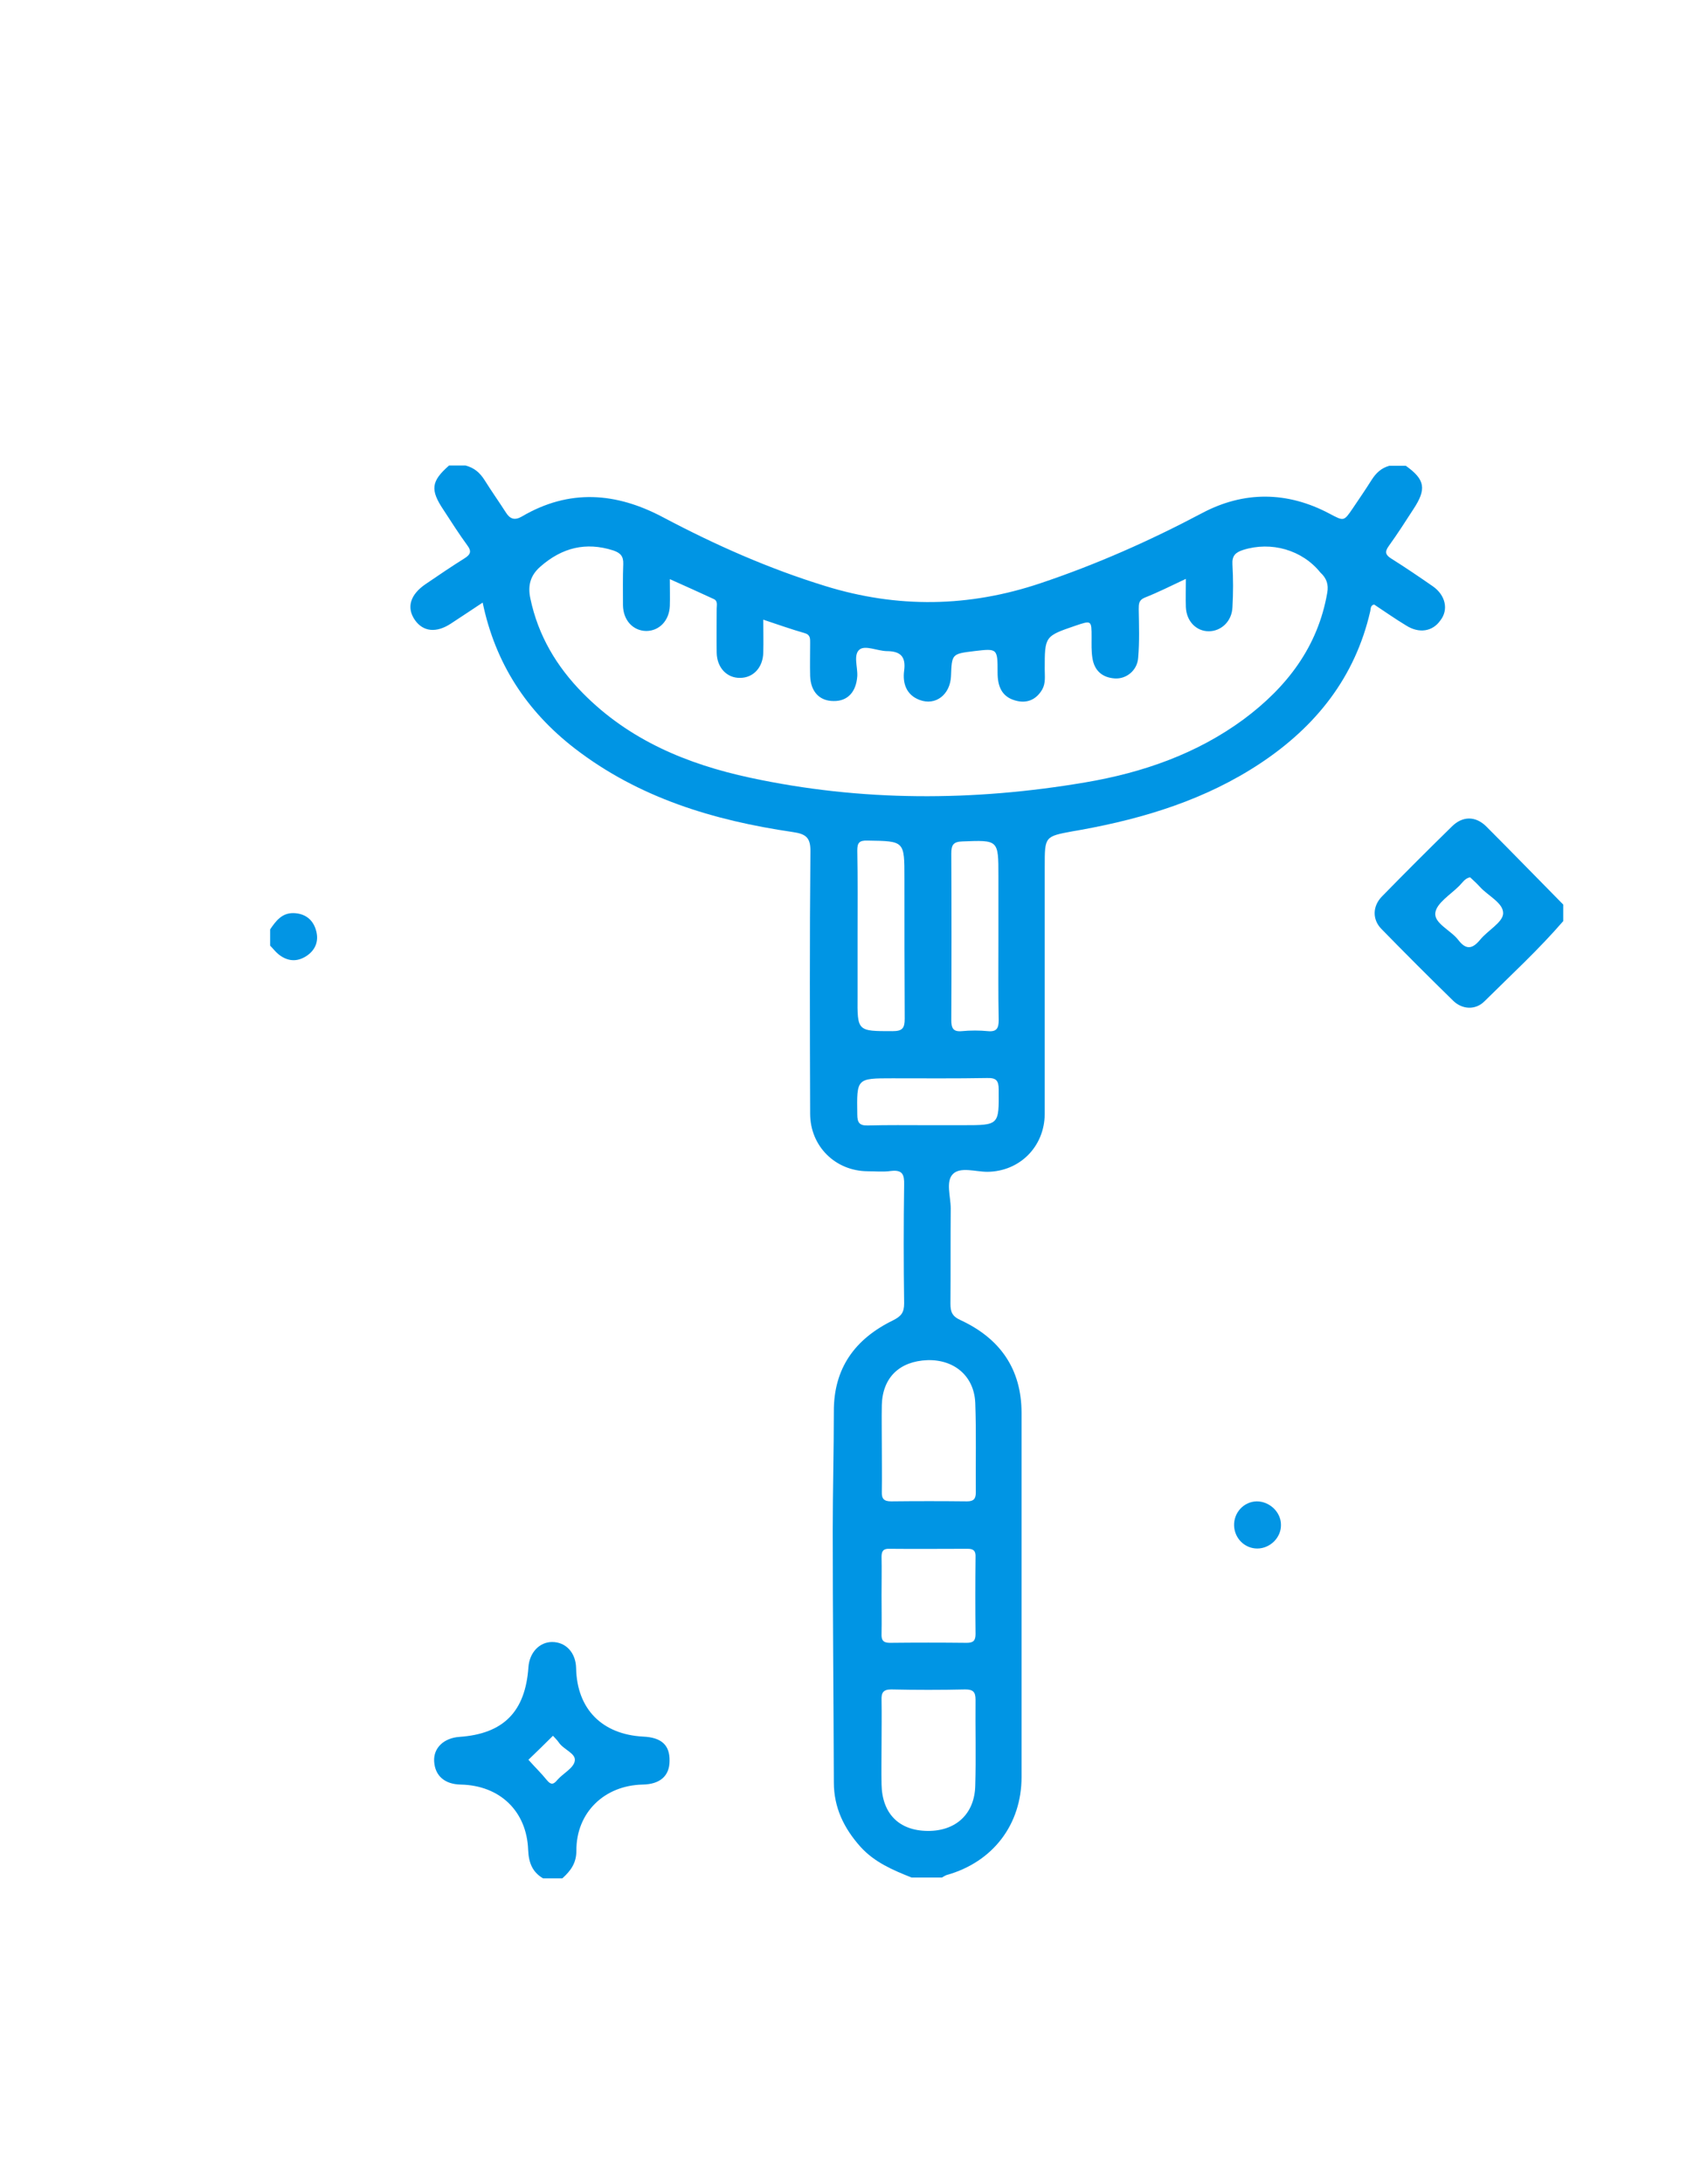 <?xml version="1.0" encoding="utf-8"?>
<!-- Generator: Adobe Illustrator 19.0.0, SVG Export Plug-In . SVG Version: 6.00 Build 0)  -->
<svg version="1.1" id="Calque_1" xmlns="http://www.w3.org/2000/svg" xmlns:xlink="http://www.w3.org/1999/xlink" x="0px" y="0px"
	 viewBox="0 0 612 792" style="enable-background:new 0 0 612 792;" xml:space="preserve">
<style type="text/css">
	.st0{fill:#0295E4;}
	.st1{fill:#0095E4;}
</style>
<g>
	<path class="st0" d="M98,337c2.1-3.1,4.3-6,8.5-5.9c4.1,0.1,7,2.3,8.1,6.1c1.2,3.9-0.1,7.3-3.5,9.5c-3.4,2.2-6.9,1.9-10.1-0.7
		c-1.1-0.9-2-2.1-3-3.1C98,341,98,339,98,337z"/>
	<path class="st0" d="M464.7,552.9c0.1,4.6-3.9,8.6-8.6,8.6c-4.5,0-8.2-3.6-8.4-8.2c-0.2-4.8,3.5-8.8,8.2-8.9
		C460.6,544.4,464.7,548.3,464.7,552.9z"/>
	<path class="st1" d="M519.8,212.6c-4.9-3.4-9.9-6.8-15-10c-2.1-1.3-2.6-2.4-1-4.6c3.1-4.3,6-8.8,8.9-13.3
		c4.9-7.4,4.3-10.8-2.7-15.8c-2,0-4,0-6,0c-2.9,0.8-4.8,2.6-6.4,5.1c-2.2,3.5-4.6,7-6.9,10.4c-3.2,4.7-3.2,4.6-8.3,1.9
		c-15.4-8.2-31.2-8.3-46.4-0.2c-18.9,10-38.3,18.6-58.6,25.4c-25.9,8.7-51.8,9.1-78,1c-20.5-6.3-39.9-14.9-58.8-24.9
		c-17.1-9.1-34.1-10.4-51.3-0.3c-2.6,1.5-4.3,0.9-5.8-1.5c-2.5-3.9-5.2-7.7-7.7-11.7c-1.7-2.7-3.8-4.5-6.9-5.3c-2,0-4,0-6,0
		c-6.5,5.7-6.9,8.8-2,16.1c2.8,4.3,5.6,8.7,8.6,12.8c1.6,2.1,1.3,3.3-0.9,4.7c-4.8,3-9.5,6.2-14.2,9.4c-5.6,3.8-7,8.5-3.9,13
		c3,4.3,7.8,4.8,13.1,1.3c3.7-2.4,7.4-4.9,11.5-7.6c4.6,22.1,16,39.4,33.3,52.8c23.3,18,50.5,26.2,79.2,30.4
		c4.9,0.7,6.5,2.1,6.4,7.2c-0.3,31.6-0.2,63.3-0.1,94.9c0,11.8,9.1,20.8,20.8,20.9c2.8,0,5.7,0.3,8.5-0.1c4.2-0.5,4.9,1.3,4.8,5
		c-0.2,14.3-0.2,28.7,0,43c0,3.4-1.1,4.7-4.1,6.2c-13.7,6.7-21.5,17.3-21.4,33.1c0,14.3-0.4,28.6-0.4,43c0,30.5,0.3,60.9,0.4,91.4
		c0,9.2,3.7,16.7,9.7,23.4c5.1,5.6,11.7,8.4,18.5,11.1c3.7,0,7.3,0,11,0c0.6-0.3,1.1-0.7,1.7-0.9c16.8-4.7,27.2-18.3,27.2-35.6
		c0-44,0-88,0-131.9c0-16.1-7.9-27.1-22.1-33.7c-3.1-1.4-3.7-3-3.7-6c0.1-11.5,0-23,0.1-34.5c0-4.3-1.9-9.8,0.8-12.5
		c2.7-2.7,8.2-0.8,12.5-0.8c11.7-0.1,20.7-9.1,20.8-20.9c0-9.6,0-19.3,0-28.9c0-20.3,0-40.6,0-61c0-10.8,0-10.8,10.3-12.7
		c1-0.2,2-0.3,2.9-0.5c23.1-4.2,45.2-11,65-24.1c20.2-13.4,34.4-31.2,39.9-55.2c0.2-0.8,0-2.1,1.4-2.4c3.8,2.5,7.6,5.2,11.6,7.6
		c4.7,3,9.6,2.2,12.4-1.8C525.6,221.1,524.4,215.8,519.8,212.6z M319.8,578.5C319.8,578.5,319.8,578.5,319.8,578.5
		c0-4.7,0.1-9.3,0-14c0-2.1,0.7-3,2.9-2.9c9.5,0.1,18.9,0,28.4,0c2.2,0,2.9,0.9,2.8,3c-0.1,9.3-0.1,18.6,0,27.9
		c0,2.4-0.8,3.2-3.2,3.2c-9.3-0.1-18.6-0.1-27.9,0c-2.5,0-3.1-1.1-3-3.3C319.9,587.8,319.8,583.2,319.8,578.5z M353.8,647.4
		c-0.2,10.3-7,16.6-17.3,16.5c-10.4-0.1-16.5-6.3-16.7-16.9c-0.1-4.8,0-9.6,0-14.5c0,0,0,0,0,0c0-5.3,0.1-10.6,0-16
		c-0.1-2.6,0.5-3.9,3.5-3.9c9,0.2,18,0.2,26.9,0c2.8,0,3.7,0.9,3.7,3.7C353.8,626.8,354.1,637.1,353.8,647.4z M353.8,508.7
		c0.4,10.8,0.1,21.7,0.2,32.5c0,2.4-0.9,3.2-3.2,3.2c-9.2-0.1-18.3-0.1-27.5,0c-2.6,0-3.5-0.9-3.4-3.5c0.1-5.5,0-11,0-16.5
		c0,0,0,0,0,0c0-5-0.1-10,0-15c0.3-9.9,6.4-15.8,16.5-16.2C346.2,492.9,353.4,499,353.8,508.7z M349.4,408c-4.3,0-8.6,0-13,0
		c-7.2,0-14.3-0.1-21.5,0.1c-3.1,0.1-3.9-1-3.9-4c-0.2-13.1-0.3-13.1,12.7-13.1c11.5,0,23,0.1,34.4-0.1c3.3-0.1,4.2,0.9,4.2,4.2
		C362.4,408,362.5,408,349.4,408z M328.2,369.4c0,3.4-0.8,4.5-4.4,4.5c-12.8,0-12.8,0.1-12.7-12.6c0-7.3,0-14.6,0-22
		c0-10.3,0.1-20.6-0.1-30.9c0-2.8,0.7-3.7,3.7-3.6c13.5,0.2,13.4,0.1,13.4,13.7C328.1,335.5,328.1,352.5,328.2,369.4z M362.3,369.9
		c0,2.9-0.7,4.3-3.9,4c-3.1-0.3-6.3-0.3-9.5,0c-3.2,0.3-3.8-1.2-3.8-4.1c0.1-20.1,0.1-40.2,0-60.3c0-3.2,0.8-4.3,4.1-4.4
		c13-0.5,13-0.6,13,12.5c0,7.5,0,15,0,22.4C362.2,350,362.1,360,362.3,369.9z M481.5,214.9c-3.4,19.7-14.7,34.3-30.3,45.9
		c-17.1,12.6-36.8,19.4-57.5,22.9c-40.6,6.9-81.2,7-121.6-1.7c-22.8-4.9-43.8-13.6-60.6-30.6c-9.6-9.7-16.3-21-19.1-34.4
		c-1-4.7,0-8.4,3.7-11.6c7.8-6.8,16.4-9,26.4-5.8c2.6,0.9,3.7,2.1,3.6,4.9c-0.2,5-0.1,10-0.1,15c0.1,5.4,3.6,9.2,8.4,9.3
		c4.8,0,8.4-3.8,8.6-9.1c0.1-3,0-6,0-9.7c5.6,2.5,10.7,4.8,15.9,7.2c1.6,0.7,1.1,2.3,1.1,3.5c0,5.3-0.1,10.7,0,16
		c0.1,5.4,3.7,9.2,8.5,9.1c4.8,0,8.3-3.8,8.4-9.2c0.1-3.8,0-7.6,0-11.9c5.4,1.8,10.2,3.5,15.1,4.9c2,0.6,1.9,2,1.9,3.5
		c0,4-0.1,8,0,12c0.2,5.7,3.4,9.1,8.5,9.1c5.1,0.1,8.2-3.3,8.6-9c0.2-3.4-1.6-8,1-9.8c2.1-1.4,6.3,0.6,9.6,0.7c5,0,7.1,1.9,6.4,7.1
		c-0.6,4.6,0.8,8.8,5.6,10.6c5.8,2.2,11.1-1.9,11.4-8.6c0.3-8.1,0.3-8.1,8.4-9.1c8.5-1,8.5-1,8.5,7.8c0,4.8,1.4,8.7,6.4,10.1
		c4.1,1.2,7.6-0.2,9.8-4c1.3-2.3,0.9-4.9,0.9-7.3c0-12,0-12,11.1-15.8c5.9-2,5.9-2,5.9,4.2c0,2.5-0.1,5,0.3,7.5
		c0.7,4.6,3.6,7.1,8.1,7.4c4.2,0.3,8.2-2.9,8.5-7.5c0.5-5.8,0.3-11.6,0.2-17.5c0-2,0-3.4,2.2-4.3c4.8-1.9,9.4-4.2,14.9-6.8
		c0,3.9-0.1,7.1,0,10.2c0.2,5.2,3.8,8.8,8.3,8.8c4.5,0,8.4-3.6,8.6-8.7c0.3-5.2,0.3-10.3,0-15.5c-0.2-3.2,1.1-4.4,3.9-5.3
		c10.2-3.2,21.4,0,28,8.2C481.3,209.7,482,212,481.5,214.9z"/>
	<path class="st1" d="M233.3,629.7c-14.9-0.8-24-10-24.3-24.8c-0.1-5.6-3.7-9.5-8.7-9.5c-4.6,0-8.2,3.8-8.6,9.1
		c-1.1,16.2-9.1,24.2-25,25.3c-5.7,0.4-9.5,4-9.2,8.9c0.3,5.2,3.8,8.3,9.7,8.4c14.1,0.3,23.9,9.6,24.4,23.7c0.2,4.6,1.5,8,5.4,10.3
		c2.3,0,4.7,0,7,0c3-2.7,5.1-5.5,5.1-10c-0.1-13.8,10.1-23.7,24-24c6.3-0.1,9.8-3.1,9.8-8.6C243,632.8,240,630,233.3,629.7z
		 M208.5,638.6c-0.5,2.6-4.2,4.4-6.3,6.8c-1.4,1.7-2.3,1.9-3.8,0.1c-2.1-2.6-4.5-4.9-6.7-7.4c2.7-2.6,5.8-5.6,8.9-8.7
		c0.6,0.7,1.5,1.5,2.1,2.4C204.5,634.5,209.1,635.8,208.5,638.6z"/>
	<path class="st1" d="M539.1,299.6c-3.9-3.8-8.6-3.7-12.4,0.1c-8.6,8.4-17,16.8-25.4,25.4c-3.4,3.5-3.5,8.3-0.2,11.7
		c8.6,8.8,17.3,17.5,26.1,26.1c3.3,3.2,8.1,3.4,11.3,0.2c9.7-9.6,19.7-18.8,28.6-29.1c0-2,0-4,0-6
		C557.7,318.5,548.5,309,539.1,299.6z M537,340.7c-2.8,3.4-5.1,3.9-8,0.1c-2.7-3.5-8.8-6-8.3-9.8c0.4-3.5,5.5-6.6,8.7-9.8
		c1.1-1.1,2-2.7,3.9-3.1c1.2,1.1,2.4,2.2,3.5,3.4c2.9,3.3,8.7,5.9,8.5,9.8C545.1,334.5,539.7,337.4,537,340.7z"/>
</g>
</svg>
